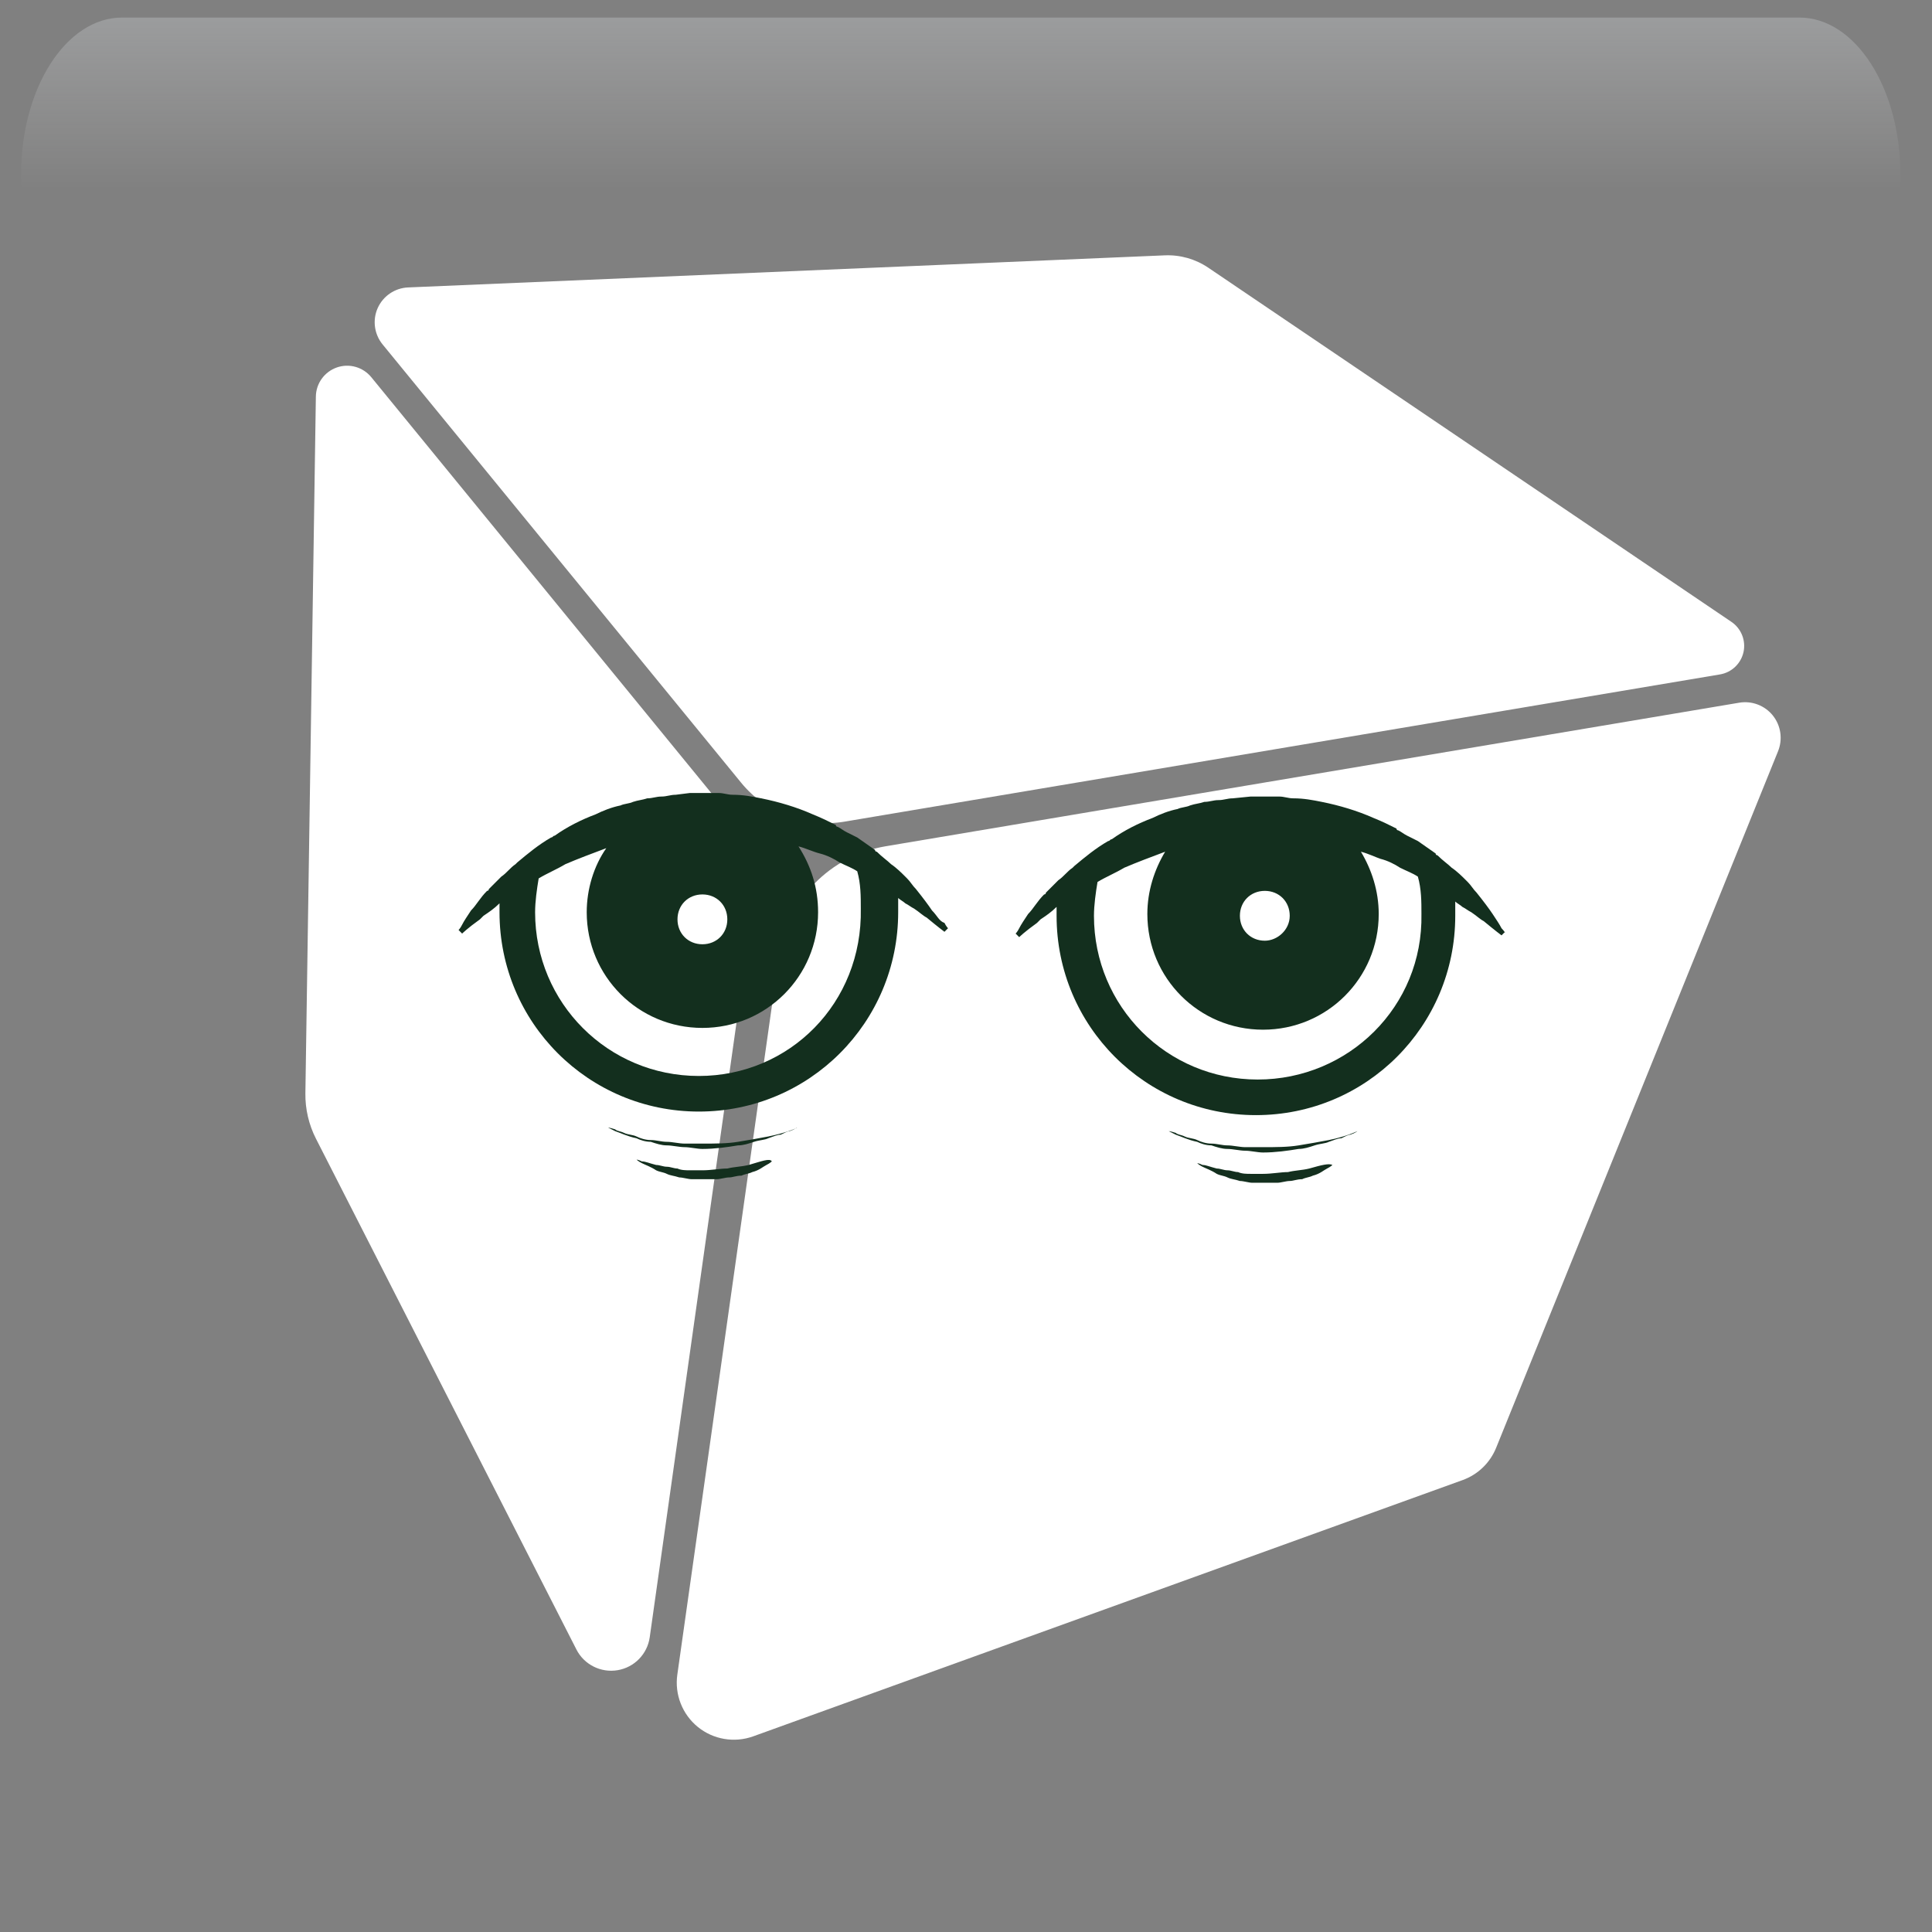 <svg width="550" height="550" xmlns="http://www.w3.org/2000/svg" xmlns:xlink="http://www.w3.org/1999/xlink" overflow="hidden"><rect width="100%" height="100%" fill="#808080" stroke="none"/><defs><clipPath id="clip0"><rect x="29" y="33" width="550" height="550"/></clipPath><radialGradient cx="762000" cy="762000" r="1.07763e+06" gradientUnits="userSpaceOnUse" spreadMethod="pad" id="fill1" gradientTransform="matrix(0 0 0 0 29 33)"><stop offset="0" stop-color="#FFFFCC"/><stop offset="0.17" stop-color="#FFFFCC"/><stop offset="0.33" stop-color="#00B050"/><stop offset="1" stop-color="#0F1113"/></radialGradient><linearGradient x1="302.5" y1="38" x2="302.5" y2="193" gradientUnits="userSpaceOnUse" spreadMethod="reflect" id="fill2"><stop offset="0" stop-color="#F5FAFF" stop-opacity="0.231"/><stop offset="0.32" stop-color="#FFFFFF" stop-opacity="0"/><stop offset="1" stop-color="#FFFFFF" stop-opacity="0"/></linearGradient><radialGradient cx="94211" cy="102524" r="139236" gradientUnits="userSpaceOnUse" spreadMethod="pad" id="fill3" gradientTransform="matrix(0 0 0 0 33 79)"><stop offset="0" stop-color="#FFFFCC"/><stop offset="0.54" stop-color="#92D050" stop-opacity="0"/><stop offset="1" stop-color="#92D050" stop-opacity="0"/></radialGradient><radialGradient cx="112222" cy="121920" r="165705" fx="112222" fy="121920" gradientUnits="userSpaceOnUse" spreadMethod="pad" id="fill4" gradientTransform="matrix(0 0 0 0 62 124)"><stop offset="0" stop-color="#FFFFCC"/><stop offset="0.54" stop-color="#92D050" stop-opacity="0"/><stop offset="1" stop-color="#92D050" stop-opacity="0"/></radialGradient><radialGradient cx="292331" cy="278477" r="403741" fx="292331" fy="278476" gradientUnits="userSpaceOnUse" spreadMethod="pad" id="fill5" gradientTransform="matrix(0 0 0 0 366 364)"><stop offset="0" stop-color="#FFFFCC"/><stop offset="0.54" stop-color="#92D050" stop-opacity="0"/><stop offset="1" stop-color="#92D050" stop-opacity="0"/></radialGradient><radialGradient cx="243840" cy="281248" r="372234" gradientUnits="userSpaceOnUse" spreadMethod="pad" id="fill6" gradientTransform="matrix(0 0 0 0 62 40)"><stop offset="0" stop-color="#FFFFCC"/><stop offset="0.54" stop-color="#92D050" stop-opacity="0"/><stop offset="1" stop-color="#92D050" stop-opacity="0"/></radialGradient><radialGradient cx="70658.5" cy="77585.5" r="104939" fx="70658.5" fy="77585.5" gradientUnits="userSpaceOnUse" spreadMethod="pad" id="fill7" gradientTransform="matrix(0 0 0 0 512 492)"><stop offset="0" stop-color="#FFFFCC"/><stop offset="0.54" stop-color="#92D050" stop-opacity="0"/><stop offset="1" stop-color="#92D050" stop-opacity="0"/></radialGradient><radialGradient cx="77585.5" cy="84512.5" r="114725" gradientUnits="userSpaceOnUse" spreadMethod="pad" id="fill8" gradientTransform="matrix(0 0 0 0 495 409)"><stop offset="0" stop-color="#FFFFCC"/><stop offset="0.54" stop-color="#92D050" stop-opacity="0"/><stop offset="1" stop-color="#92D050" stop-opacity="0"/></radialGradient><clipPath id="clip9"><rect x="45" y="46" width="525" height="525"/></clipPath><clipPath id="clip10"><rect x="45" y="46" width="525" height="525"/></clipPath><clipPath id="clip11"><rect x="45" y="46" width="525" height="525"/></clipPath><clipPath id="clip12"><rect x="80" y="88" width="456" height="457"/></clipPath><clipPath id="clip13"><rect x="80" y="88" width="456" height="457"/></clipPath><clipPath id="clip14"><rect x="80" y="88" width="456" height="457"/></clipPath></defs><g clip-path="url(#clip0)" transform="translate(-29 -33)"><rect x="29" y="33" width="550" height="550" fill="url(#fill1)"/><path d="M63.734 38 541.266 38C557.135 38 570 57.993 570 82.656L570 193C570 154.576 549.957 123.427 525.233 123.427L79.767 123.427C55.043 123.427 35 154.576 35 193L35 82.656C35 57.993 47.864 38 63.734 38Z" fill="url(#fill2)" fill-rule="evenodd"/><path d="M33 116C33 95.566 48.222 79 67 79 85.778 79 101 95.566 101 116 101 136.435 85.778 153 67 153 48.222 153 33 136.435 33 116Z" fill="url(#fill3)" fill-rule="evenodd"/><path d="M62 168C62 143.7 80.132 124 102.5 124 124.868 124 143 143.7 143 168 143 192.301 124.868 212 102.5 212 80.132 212 62 192.301 62 168Z" fill="url(#fill4)" fill-rule="evenodd"/><path d="M366 464.5C366 408.995 413.234 364 471.5 364 529.766 364 577 408.995 577 464.5 577 520.005 529.766 565 471.5 565 413.234 565 366 520.005 366 464.5Z" fill="url(#fill5)" fill-rule="evenodd"/><path d="M62 141.5C62 85.443 101.399 40 150 40 198.601 40 238 85.443 238 141.5 238 197.557 198.601 243 150 243 101.399 243 62 197.557 62 141.5Z" fill="url(#fill6)" fill-rule="evenodd"/><path d="M512 520C512 504.536 523.417 492 537.5 492 551.583 492 563 504.536 563 520 563 535.464 551.583 548 537.5 548 523.417 548 512 535.464 512 520Z" fill="url(#fill7)" fill-rule="evenodd"/><path d="M495 439.5C495 422.655 507.536 409 523 409 538.464 409 551 422.655 551 439.5 551 456.345 538.464 470 523 470 507.536 470 495 456.345 495 439.5Z" fill="url(#fill8)" fill-rule="evenodd"/><g clip-path="url(#clip9)"><g clip-path="url(#clip10)"><g clip-path="url(#clip11)"><path d="M243.157 292.339 213.967 499.075C213.296 503.874 209.589 507.676 204.81 508.472 200.032 509.269 195.286 506.884 193.092 502.571L118.94 357.147C116.903 353.146 115.874 348.704 115.938 344.221L118.92 145.885C118.973 142.148 121.355 138.851 124.884 137.612 128.412 136.373 132.329 137.486 134.702 140.384L234.955 262.993C241.663 271.205 244.645 281.84 243.155 292.34ZM240.006 255.842C247.125 264.546 258.371 268.767 269.448 266.899L518.642 224.993C521.971 224.436 524.618 221.906 525.344 218.62 526.057 215.323 524.692 211.931 521.91 210.041L372.988 109.219C369.335 106.741 364.977 105.502 360.557 105.692L145.181 114.827C141.421 114.984 138.071 117.262 136.528 120.685 134.995 124.118 135.532 128.13 137.914 131.048ZM533.692 236.689C531.391 233.834 527.737 232.437 524.115 233.046L281.145 273.911C265.301 276.579 253.015 289.199 250.758 305.096L221.819 509.741C221.021 515.381 223.236 521.029 227.657 524.629 232.078 528.221 238.074 529.227 243.428 527.298L445.386 454.345C449.722 452.78 453.188 449.441 454.921 445.157L535.184 246.834C536.549 243.421 535.98 239.547 533.692 236.691Z" fill="#FFFFFF"/></g></g></g><g clip-path="url(#clip12)"><g clip-path="url(#clip13)"><g clip-path="url(#clip14)"><path d="M376.453 209.253C375.947 208.24 374.933 206.72 373.92 205.2 372.907 203.68 371.387 201.653 369.36 199.12 368.346 198.107 367.84 197.093 366.827 196.08 366.827 196.08 366.32 195.573 366.32 195.573 365.307 194.56 363.787 193.04 362.267 192.027 361.253 191.013 359.733 190 358.213 188.48 358.213 188.48 357.707 188.48 357.707 187.973 356.187 186.96 354.16 185.44 352.64 184.427 351.627 183.92 350.613 183.413 349.6 182.907 348.587 182.4 348.08 181.893 347.067 181.387 347.067 181.387 346.56 181.387 346.56 180.88 344.533 179.867 342.507 178.853 339.973 177.84 335.413 175.813 330.347 174.293 325.28 173.28 322.747 172.773 320.213 172.267 317.173 172.267 315.653 172.267 314.64 171.76 313.12 171.76L309.067 171.76C307.547 171.76 306.533 171.76 305.013 171.76L299.947 172.267C298.427 172.267 297.413 172.773 295.893 172.773 294.373 172.773 293.36 173.28 291.84 173.28 290.32 173.787 289.307 173.787 287.787 174.293 286.773 174.8 285.253 174.8 284.24 175.307 281.707 175.813 279.173 176.827 277.147 177.84 273.093 179.36 269.04 181.387 265.493 183.92 264.987 183.92 264.987 184.427 264.48 184.427 260.933 186.453 257.893 188.987 254.853 191.52 254.853 191.52 254.347 192.027 254.347 192.027 252.827 193.04 251.813 194.56 250.293 195.573 249.28 196.587 247.76 198.107 246.747 199.12 246.747 199.12 246.747 199.627 246.24 199.627 244.213 201.653 243.2 203.68 241.68 205.2 240.667 206.72 239.653 208.24 239.147 209.253 238.64 210.267 238.133 210.773 238.133 210.773L239.147 211.787C239.147 211.787 240.667 210.267 244.213 207.733 244.72 207.227 244.72 207.227 245.227 206.72 246.747 205.707 248.267 204.693 249.787 203.173 249.787 204.187 249.787 205.2 249.787 205.707 249.787 237.12 275.12 262.453 306.533 262.453 337.947 262.453 363.28 237.12 363.28 205.707 363.28 204.187 363.28 203.173 363.28 201.653 363.787 202.16 364.8 202.667 365.307 203.173 366.32 203.68 366.827 204.187 367.84 204.693 369.36 205.707 370.373 206.72 371.387 207.227 374.427 209.76 376.453 211.28 376.453 211.28L377.467 210.267C377.467 210.773 377.467 210.267 376.453 209.253ZM309.067 198.613C313.12 198.613 316.16 201.653 316.16 205.707 316.16 209.76 312.613 212.8 309.067 212.8 305.013 212.8 301.973 209.76 301.973 205.707 301.973 201.653 305.013 198.613 309.067 198.613ZM307.04 252.32C281.2 252.32 260.427 231.547 260.427 205.707 260.427 202.667 260.933 199.12 261.44 196.08 263.973 194.56 266.507 193.547 269.04 192.027 272.587 190.507 276.64 188.987 280.693 187.467 277.653 192.533 275.627 198.613 275.627 205.2 275.627 223.44 290.32 238.133 308.56 238.133 326.8 238.133 341.493 223.44 341.493 205.2 341.493 198.613 339.467 192.533 336.427 187.467 338.453 187.973 340.48 188.987 342 189.493 344.027 190 346.053 191.013 347.573 192.027 349.6 193.04 351.12 193.547 352.64 194.56 353.653 198.107 353.653 201.653 353.653 205.2 354.16 231.547 332.88 252.32 307.04 252.32Z" fill="#132F1E" transform="matrix(1 0 0 1 80 88)"/><path d="M327.307 269.547C324.773 270.053 321.733 270.56 318.693 271.067 315.653 271.573 312.107 271.573 308.56 271.573 307.04 271.573 305.013 271.573 303.493 271.573 301.973 271.573 299.947 271.067 298.427 271.067 296.907 271.067 295.387 270.56 293.867 270.56 292.347 270.56 290.827 270.053 289.813 269.547 288.8 269.04 287.28 269.04 286.267 268.533 285.253 268.027 284.24 268.027 283.733 267.52 282.213 267.013 281.707 267.013 281.707 267.013L281.707 267.013C281.707 267.013 282.72 267.52 283.733 268.027 285.253 268.533 287.28 269.547 289.813 270.053 290.827 270.56 292.347 271.067 293.867 271.067 295.387 271.573 296.907 272.08 298.427 272.08 299.947 272.08 301.973 272.587 303.493 272.587 305.013 272.587 307.04 273.093 308.56 273.093 312.107 273.093 315.653 272.587 318.693 272.08 320.213 272.08 321.733 271.573 323.253 271.067 324.773 270.56 326.293 270.56 327.307 270.053 328.827 269.547 329.84 269.04 330.853 269.04 331.867 268.533 332.88 268.027 333.387 268.027 334.907 267.52 335.413 267.013 335.413 267.013L335.413 267.013C335.413 267.013 332.373 268.533 327.307 269.547Z" fill="#132F1E" transform="matrix(1 0 0 1 80 88)"/><path d="M321.733 277.653C319.707 278.16 317.68 278.16 315.653 278.667 313.627 278.667 311.093 279.173 308.56 279.173 307.547 279.173 306.027 279.173 305.013 279.173 304 279.173 302.48 279.173 301.467 278.667 300.453 278.667 299.44 278.16 298.427 278.16 297.413 278.16 296.4 277.653 295.387 277.653 293.36 277.147 292.347 276.64 291.333 276.64 290.32 276.133 289.813 276.133 289.813 276.133L289.813 276.133C289.813 276.133 290.32 276.64 291.333 277.147 292.347 277.653 293.867 278.16 295.387 279.173 296.4 279.68 297.413 279.68 298.427 280.187 299.44 280.693 300.453 280.693 301.973 281.2 302.987 281.2 304.507 281.707 305.52 281.707 306.533 281.707 308.053 281.707 309.067 281.707 310.08 281.707 311.6 281.707 312.613 281.707 313.627 281.707 315.147 281.2 316.16 281.2 317.173 281.2 318.187 280.693 319.707 280.693 320.72 280.187 321.733 280.187 322.747 279.68 324.773 279.173 325.787 278.16 326.8 277.653 327.813 277.147 328.32 276.64 328.32 276.64L328.32 276.64C327.307 276.133 325.28 276.64 321.733 277.653Z" fill="#132F1E" transform="matrix(1 0 0 1 80 88)"/><path d="M214.32 204.187C213.307 202.667 211.787 200.64 209.76 198.107 208.747 197.093 208.24 196.08 207.227 195.067 207.227 195.067 206.72 194.56 206.72 194.56 205.707 193.547 204.187 192.027 202.667 191.013 201.653 190 200.133 188.987 198.613 187.467 198.613 187.467 198.107 187.467 198.107 186.96 196.587 185.947 194.56 184.427 193.04 183.413 192.027 182.907 191.013 182.4 190 181.893 188.987 181.387 188.48 180.88 187.467 180.373 187.467 180.373 186.96 180.373 186.96 179.867 184.933 178.853 182.907 177.84 180.373 176.827 175.813 174.8 170.747 173.28 165.68 172.267 163.147 171.76 160.613 171.253 157.573 171.253 156.053 171.253 155.04 170.747 153.52 170.747L149.467 170.747C147.947 170.747 146.933 170.747 145.413 170.747L141.36 171.253C139.84 171.253 138.827 171.76 137.307 171.76 135.787 171.76 134.773 172.267 133.253 172.267 131.733 172.773 130.72 172.773 129.2 173.28 128.187 173.787 126.667 173.787 125.653 174.293 123.12 174.8 120.587 175.813 118.56 176.827 114.507 178.347 110.453 180.373 106.907 182.907 106.4 182.907 106.4 183.413 105.893 183.413 102.347 185.44 99.307 187.973 96.267 190.507 96.267 190.507 95.76 191.013 95.76 191.013 94.24 192.027 93.227 193.547 91.707 194.56 90.693 195.573 89.173 197.093 88.16 198.107 88.16 198.107 88.16 198.613 87.653 198.613 85.627 200.64 84.613 202.667 83.093 204.187 82.08 205.707 81.067 207.227 80.56 208.24 80.053 209.253 79.547 209.76 79.547 209.76L80.56 210.773C80.56 210.773 82.08 209.253 85.627 206.72 86.133 206.213 86.133 206.213 86.64 205.707 88.16 204.693 89.68 203.68 91.2 202.16 91.2 203.173 91.2 204.187 91.2 204.693 91.2 236.107 116.533 261.44 147.947 261.44 179.36 261.44 204.693 236.107 204.693 204.693 204.693 203.173 204.693 202.16 204.693 200.64 205.2 201.147 206.213 201.653 206.72 202.16 207.733 202.667 208.24 203.173 209.253 203.68 210.773 204.693 211.787 205.707 212.8 206.213 215.84 208.747 217.867 210.267 217.867 210.267L218.88 209.253C218.88 209.253 218.373 208.747 217.867 207.733 216.347 207.227 215.84 205.707 214.32 204.187ZM148.96 199.627C153.013 199.627 156.053 202.667 156.053 206.72 156.053 210.773 153.013 213.813 148.96 213.813 144.907 213.813 141.867 210.773 141.867 206.72 141.867 202.667 144.907 199.627 148.96 199.627ZM147.947 251.307C122.107 251.307 101.333 230.533 101.333 204.693 101.333 201.653 101.84 198.107 102.347 195.067 104.88 193.547 107.413 192.533 109.947 191.013 113.493 189.493 117.547 187.973 121.6 186.453 121.6 186.453 121.6 186.453 121.6 186.453 118.053 191.52 116.027 198.107 116.027 204.693 116.027 222.933 130.72 237.627 148.96 237.627 167.2 237.627 181.893 222.933 181.893 204.693 181.893 197.6 179.867 191.52 176.32 185.947 176.32 185.947 176.32 185.947 176.32 185.947 178.347 186.453 180.373 187.467 182.4 187.973 184.427 188.48 186.453 189.493 187.973 190.507 190 191.52 191.52 192.027 193.04 193.04 194.053 196.587 194.053 200.133 194.053 203.68 194.56 230.533 173.787 251.307 147.947 251.307Z" fill="#132F1E" transform="matrix(1 0 0 1 80 88)"/><path d="M167.707 268.533C165.173 269.04 162.133 269.547 159.093 270.053 156.053 270.56 152.507 270.56 148.96 270.56 147.44 270.56 145.413 270.56 143.893 270.56 142.373 270.56 140.347 270.053 138.827 270.053 137.307 270.053 135.787 269.547 134.267 269.547 132.747 269.547 131.227 269.04 130.213 268.533 129.2 268.027 127.68 268.027 126.667 267.52 125.653 267.013 124.64 267.013 124.133 266.507 122.613 266 122.107 266 122.107 266L122.107 266C122.107 266 123.12 266.507 124.133 267.013 125.653 267.52 127.68 268.533 130.213 269.04 131.227 269.547 132.747 270.053 134.267 270.053 135.787 270.56 137.307 271.067 138.827 271.067 140.347 271.067 142.373 271.573 143.893 271.573 145.413 271.573 147.44 272.08 148.96 272.08 152.507 272.08 156.053 271.573 159.093 271.067 160.613 271.067 162.133 270.56 163.653 270.053 165.173 269.547 166.693 269.547 167.707 269.04 169.227 268.533 170.24 268.027 171.253 268.027 172.267 267.52 173.28 267.013 173.787 267.013 175.307 266.507 175.813 266 175.813 266L175.813 266C176.32 266 172.773 267.52 167.707 268.533Z" fill="#132F1E" transform="matrix(1 0 0 1 80 88)"/><path d="M162.133 276.64C160.107 277.147 158.08 277.147 156.053 277.653 154.027 277.653 151.493 278.16 148.96 278.16 147.947 278.16 146.427 278.16 145.413 278.16 144.4 278.16 142.88 278.16 141.867 277.653 140.853 277.653 139.84 277.147 138.827 277.147 137.813 277.147 136.8 276.64 135.787 276.64 133.76 276.133 132.747 275.627 131.733 275.627 130.72 275.12 130.213 275.12 130.213 275.12L130.213 275.12C130.213 275.12 130.72 275.627 131.733 276.133 132.747 276.64 134.267 277.147 135.787 278.16 136.8 278.667 137.813 278.667 138.827 279.173 139.84 279.68 140.853 279.68 142.373 280.187 143.387 280.187 144.907 280.693 145.92 280.693 146.933 280.693 148.453 280.693 149.467 280.693 150.48 280.693 152 280.693 153.013 280.693 154.027 280.693 155.547 280.187 156.56 280.187 157.573 280.187 158.587 279.68 160.107 279.68 161.12 279.173 162.133 279.173 163.147 278.667 165.173 278.16 166.187 277.147 167.2 276.64 168.213 276.133 168.72 275.627 168.72 275.627L168.72 275.627C168.213 274.613 165.68 275.627 162.133 276.64Z" fill="#132F1E" transform="matrix(1 0 0 1 80 88)"/></g></g></g></g></svg>
